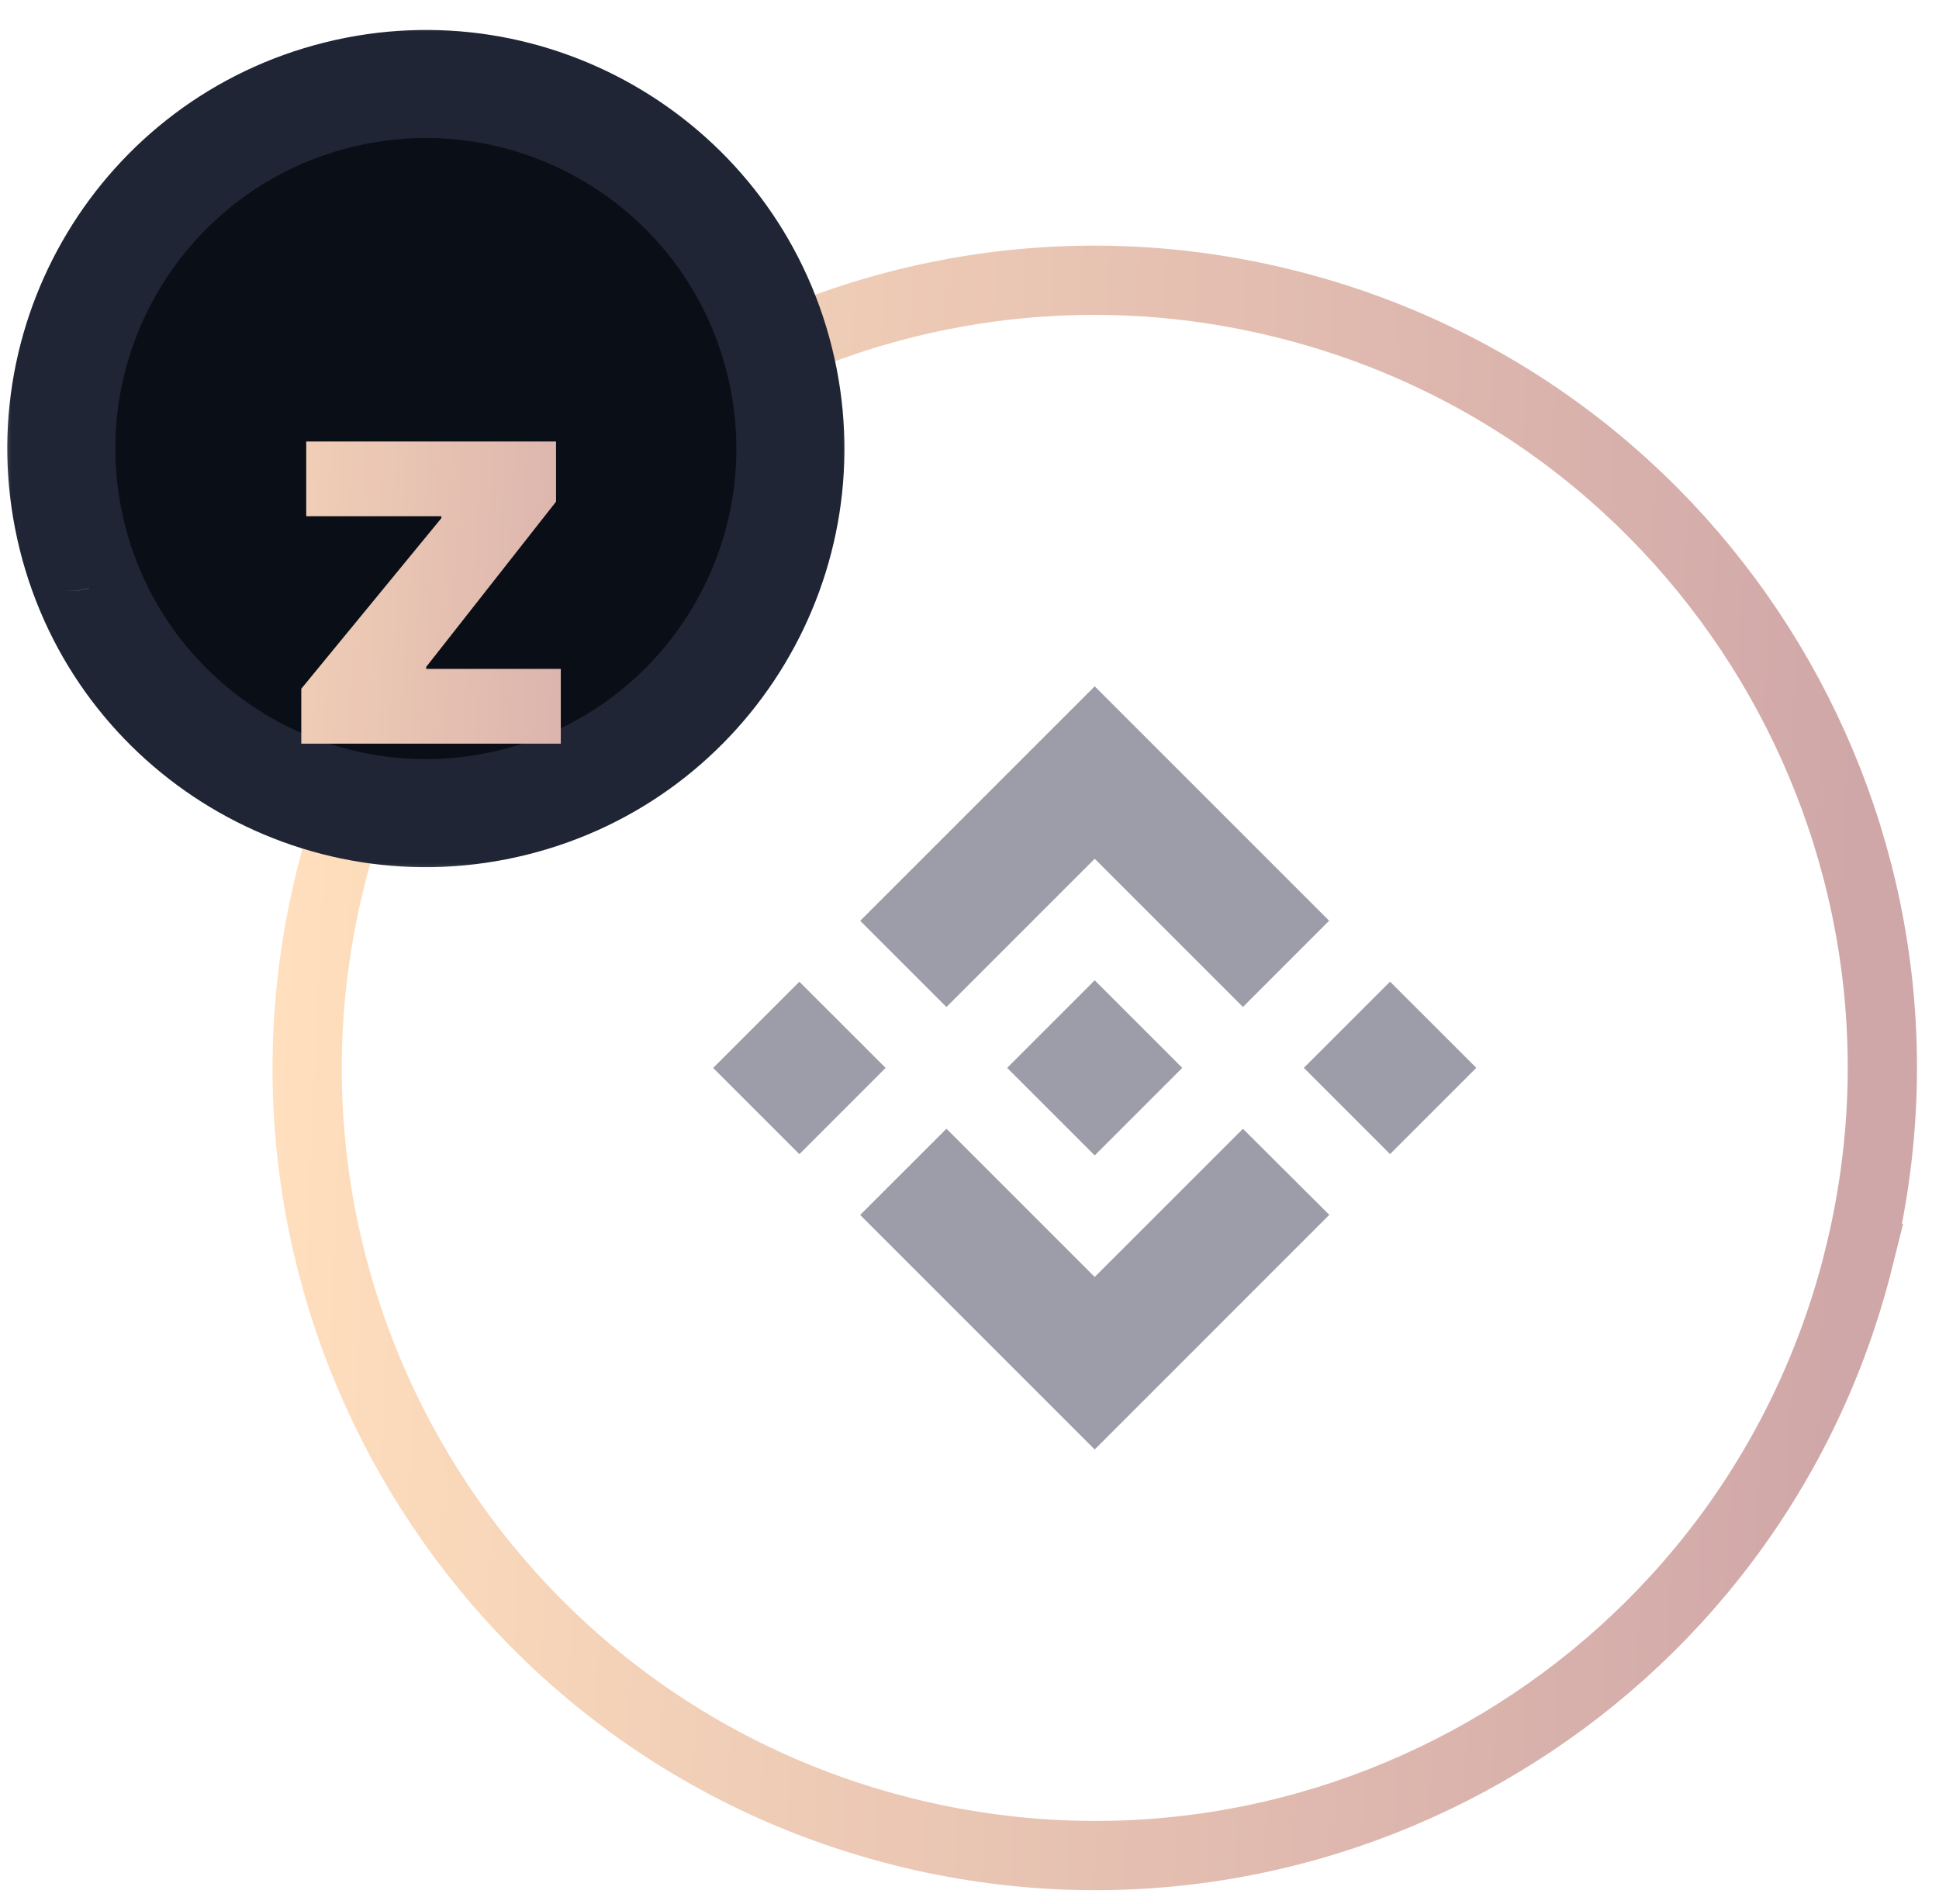 <svg width="56" height="55" viewBox="0 0 56 55" fill="none" xmlns="http://www.w3.org/2000/svg">
<path d="M53.684 36.347C50.645 48.534 38.302 55.951 26.113 52.912C13.93 49.873 6.513 37.529 9.552 25.343C12.589 13.154 24.933 5.737 37.118 8.775C49.306 11.813 56.722 24.159 53.683 36.347L53.684 36.347H53.684Z" stroke="url(#paint0_linear)" stroke-width="2"/>
<path d="M35.897 29.084L31.616 24.803L27.334 29.085L24.843 26.595L31.616 19.822L38.387 26.593L35.897 29.084ZM42.637 30.842L40.146 28.352L37.656 30.842L40.146 33.333L42.637 30.842ZM35.897 32.602L31.616 36.882L27.334 32.6L24.843 35.09L24.844 35.092L31.616 41.864L38.391 35.088L35.897 32.602ZM25.577 30.844L23.087 28.354L20.596 30.844L23.087 33.335L25.577 30.844Z" fill="#9C9DA9"/>
<path d="M29.09 30.841H29.089L31.616 28.314L33.484 30.181L33.698 30.396L34.141 30.838L34.145 30.842L34.141 30.846L31.616 33.371L29.088 30.844L29.087 30.842L29.09 30.841Z" fill="#9C9DA9"/>
<mask id="path-4-outside-1" maskUnits="userSpaceOnUse" x="-0.172" y="0.426" width="25" height="25" fill="black">
<rect fill="white" x="-0.172" y="0.426" width="25" height="25"/>
<path d="M2.086 15.503C2.086 15.503 2.086 15.503 2.086 15.503C3.492 21.144 9.205 24.577 14.847 23.171C20.487 21.764 23.92 16.05 22.513 10.41C21.107 4.768 15.393 1.335 9.753 2.741C4.112 4.147 0.679 9.862 2.086 15.503C2.086 15.503 2.086 15.503 2.086 15.503L2.086 15.503C2.086 15.503 2.086 15.503 2.086 15.503Z"/>
</mask>
<path d="M2.086 15.503C2.086 15.503 2.086 15.503 2.086 15.503C3.492 21.144 9.205 24.577 14.847 23.171C20.487 21.764 23.92 16.05 22.513 10.41C21.107 4.768 15.393 1.335 9.753 2.741C4.112 4.147 0.679 9.862 2.086 15.503C2.086 15.503 2.086 15.503 2.086 15.503L2.086 15.503C2.086 15.503 2.086 15.503 2.086 15.503Z" fill="#0D121B"/>
<path d="M2.086 15.503C2.086 15.503 2.086 15.503 2.086 15.503C3.492 21.144 9.205 24.577 14.847 23.171C20.487 21.764 23.92 16.05 22.513 10.41C21.107 4.768 15.393 1.335 9.753 2.741C4.112 4.147 0.679 9.862 2.086 15.503C2.086 15.503 2.086 15.503 2.086 15.503L2.086 15.503C2.086 15.503 2.086 15.503 2.086 15.503Z" fill="black" fill-opacity="0.2"/>
<path d="M14.847 23.171L15.225 24.684L15.225 24.684L14.847 23.171ZM22.513 10.41L20.999 10.787L20.999 10.787L22.513 10.41ZM9.753 2.741L10.131 4.254L10.131 4.254L9.753 2.741ZM2.086 15.503L0.572 15.88L2.086 15.503ZM2.086 15.503L0.983 16.606L2.086 15.503ZM2.086 15.503L0.983 16.606L2.086 15.503ZM2.086 15.503L0.572 15.88L2.086 15.503ZM3.599 15.126C4.797 19.931 9.664 22.855 14.47 21.657L15.225 24.684C8.747 26.299 2.187 22.358 0.572 15.88L3.599 15.126ZM14.47 21.657C19.273 20.459 22.198 15.592 20.999 10.787L24.026 10.032C25.642 16.509 21.7 23.069 15.225 24.684L14.47 21.657ZM20.999 10.787C19.802 5.981 14.935 3.057 10.131 4.254L9.376 1.227C15.852 -0.388 22.412 3.555 24.026 10.033L20.999 10.787ZM10.131 4.254C5.326 5.452 2.401 10.32 3.599 15.126L0.572 15.88C-1.043 9.403 2.899 2.842 9.376 1.227L10.131 4.254ZM0.983 16.606L0.983 16.606L3.189 14.4V14.4L0.983 16.606ZM3.599 15.126C3.787 15.877 3.398 16.538 2.882 16.844C2.357 17.156 1.556 17.18 0.983 16.606L3.189 14.4C2.615 13.826 1.814 13.85 1.289 14.162C0.774 14.468 0.385 15.129 0.572 15.88L3.599 15.126ZM0.983 16.606C1.275 16.899 1.672 17.063 2.086 17.063V13.943C2.499 13.943 2.896 14.107 3.189 14.4L0.983 16.606ZM0.572 15.88C0.331 14.912 1.054 13.943 2.086 13.943V17.063C3.117 17.063 3.84 16.094 3.599 15.126L0.572 15.88Z" fill="#1F2534" mask="url(#path-4-outside-1)"/>
<g filter="url(#filter0_d)">
<path d="M8.701 17.478H16.196V15.319H12.309V15.262L16.059 10.489V8.751H8.844V10.91H12.747V10.966L8.701 15.893V17.478Z" fill="url(#paint1_linear)"/>
</g>
<defs>
<filter id="filter0_d" x="4.703" y="8.75" width="15.494" height="16.727" filterUnits="userSpaceOnUse" color-interpolation-filters="sRGB">
<feFlood flood-opacity="0" result="BackgroundImageFix"/>
<feColorMatrix in="SourceAlpha" type="matrix" values="0 0 0 0 0 0 0 0 0 0 0 0 0 0 0 0 0 0 127 0" result="hardAlpha"/>
<feOffset dy="4"/>
<feGaussianBlur stdDeviation="2"/>
<feColorMatrix type="matrix" values="0 0 0 0 0 0 0 0 0 0 0 0 0 0 0 0 0 0 0.25 0"/>
<feBlend mode="normal" in2="BackgroundImageFix" result="effect1_dropShadow"/>
<feBlend mode="normal" in="SourceGraphic" in2="effect1_dropShadow" result="shape"/>
</filter>
<linearGradient id="paint0_linear" x1="8.871" y1="8.094" x2="54.276" y2="10.102" gradientUnits="userSpaceOnUse">
<stop stop-color="#FFDFBD"/>
<stop offset="1" stop-color="#D0A7A8"/>
</linearGradient>
<linearGradient id="paint1_linear" x1="3.66" y1="5.478" x2="21.174" y2="6.619" gradientUnits="userSpaceOnUse">
<stop stop-color="#FFDFBD"/>
<stop offset="1" stop-color="#D0A7A8"/>
</linearGradient>
</defs>
</svg>
